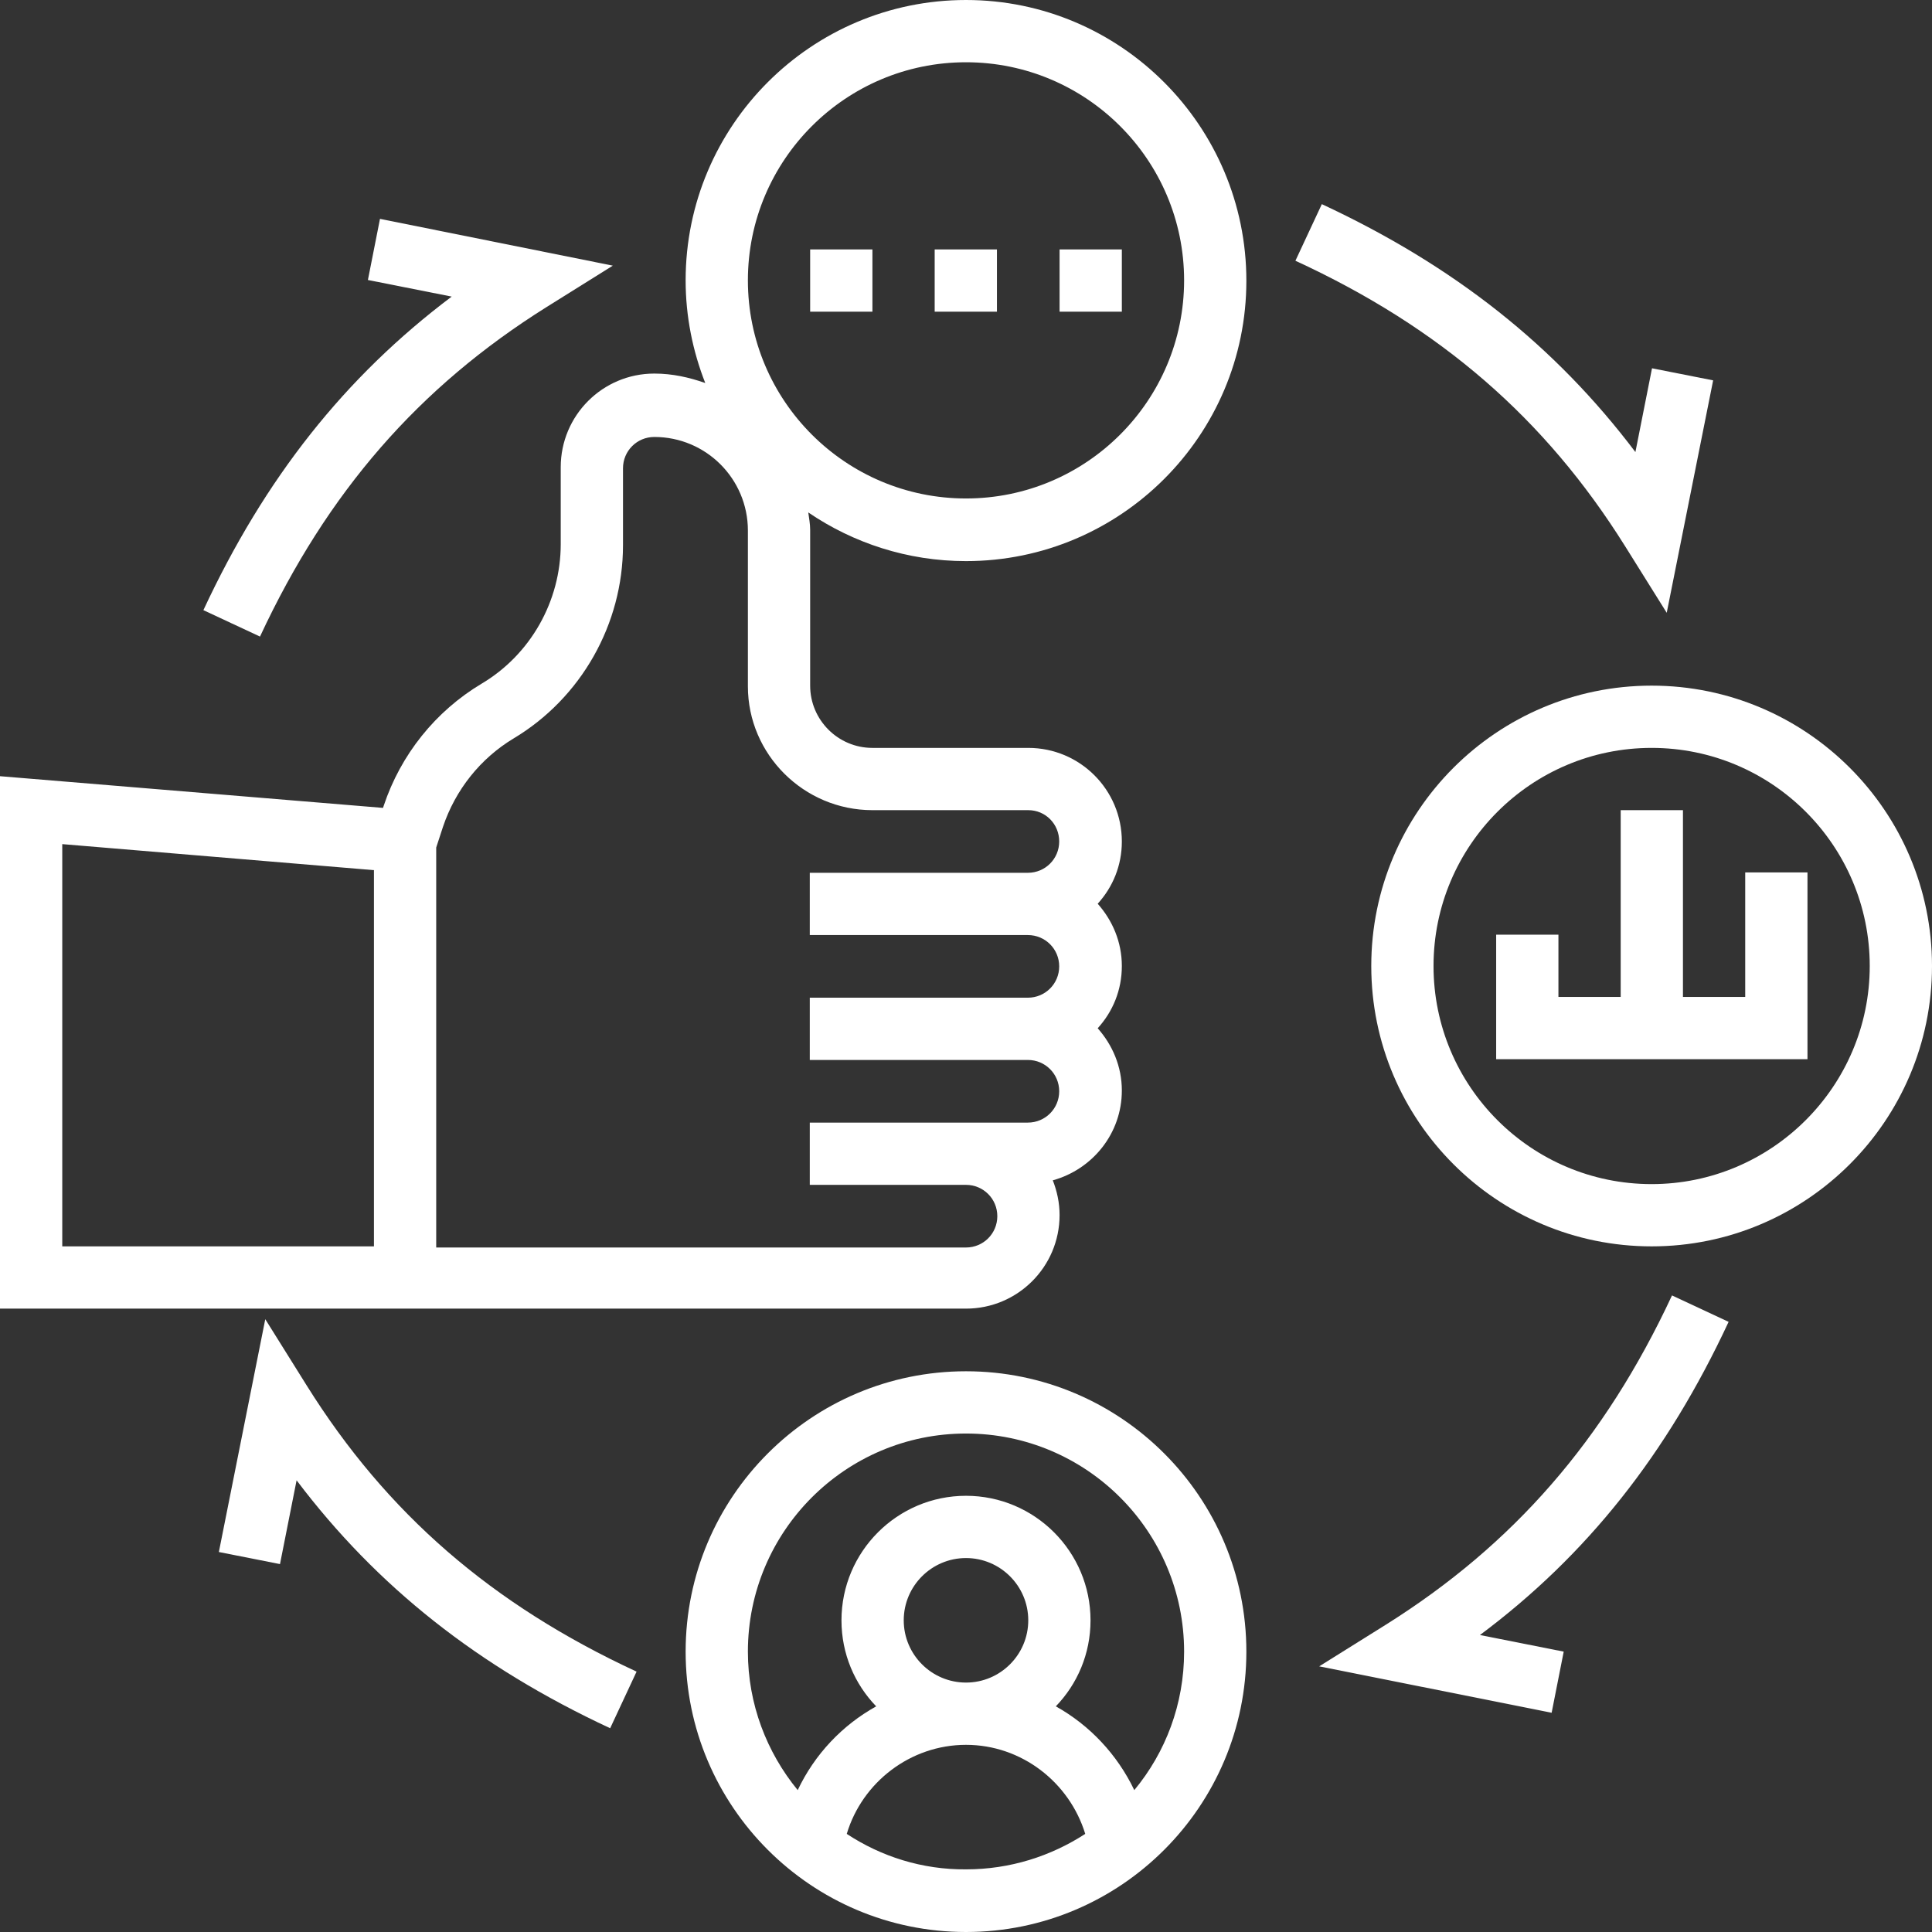 <?xml version="1.0" encoding="utf-8"?>
<!-- Generator: Adobe Illustrator 24.1.0, SVG Export Plug-In . SVG Version: 6.00 Build 0)  -->
<svg version="1.1" id="Layer_1_1_" xmlns="http://www.w3.org/2000/svg" xmlns:xlink="http://www.w3.org/1999/xlink" x="0px" y="0px"
	 viewBox="0 0 512 512" style="enable-background:new 0 0 512 512;" xml:space="preserve">
<rect x="0" y="0" width="512" height="512" fill="#333333" stroke="none"/>
<style type="text/css">
	.st0{fill:#FFFFFF;}
</style>
<g>
	<path class="st0" d="M256,363.4c-41,0-74.3,33.3-74.3,74.3S215,512,256,512s74.3-33.3,74.3-74.3S297,363.4,256,363.4z M224.4,486
		c4.1-13.7,16.9-23.6,31.6-23.6s27.4,9.9,31.6,23.6c-9.1,5.9-19.9,9.4-31.6,9.4C244.4,495.5,233.5,492,224.4,486L224.4,486z
		 M239.5,429.4c0-9.1,7.4-16.5,16.5-16.5c9.1,0,16.5,7.4,16.5,16.5c0,9.1-7.4,16.5-16.5,16.5C246.9,445.9,239.5,438.5,239.5,429.4z
		 M300.6,474.4c-4.5-9.4-11.8-17.2-20.8-22.2c5.7-5.9,9.2-13.9,9.2-22.8c0-18.2-14.8-33-33-33s-33,14.8-33,33
		c0,8.9,3.5,16.9,9.2,22.8c-9,5-16.3,12.7-20.8,22.2c-8.2-10-13.2-22.8-13.2-36.7c0-31.9,25.9-57.8,57.8-57.8s57.8,25.9,57.8,57.8
		C313.8,451.6,308.9,464.4,300.6,474.4L300.6,474.4z"/>
	<path class="st0" d="M256,0c-41,0-74.3,33.3-74.3,74.3c0,9.6,1.9,18.8,5.2,27.2c-4.3-1.5-8.7-2.5-13.5-2.5
		c-13.7,0-24.8,11.1-24.8,24.8v20.4c0,15.1-8,29.3-21,37c-12.2,7.3-21.4,18.8-25.9,32.3l-0.2,0.6L0,205.7v141.1h256
		c13.7,0,24.8-11.1,24.8-24.8c0-3.3-0.7-6.4-1.8-9.2c10.5-2.9,18.3-12.4,18.3-23.8c0-6.4-2.5-12.1-6.4-16.5c4-4.4,6.4-10.1,6.4-16.5
		s-2.5-12.1-6.4-16.5c4-4.4,6.4-10.1,6.4-16.5c0-13.7-11.1-24.8-24.8-24.8h-41.3c-9.1,0-16.5-7.4-16.5-16.5v-41.3
		c0-1.6-0.3-3.1-0.5-4.6c11.9,8.1,26.3,12.9,41.8,12.9c41,0,74.3-33.3,74.3-74.3S297,0,256,0z M99.1,330.3H16.5V223.7l82.6,6.9
		V330.3z M231.2,214.7h41.3c4.6,0,8.2,3.7,8.2,8.3s-3.7,8.3-8.3,8.3h-57.8v16.5h57.8c4.6,0,8.3,3.7,8.3,8.3s-3.7,8.3-8.3,8.3h-57.8
		v16.5h57.8c4.6,0,8.3,3.7,8.3,8.3s-3.7,8.3-8.3,8.3h-57.8v16.5H256c4.6,0,8.3,3.7,8.3,8.3s-3.7,8.3-8.3,8.3H115.6v-106l1.8-5.5
		c3.3-9.8,9.9-18.1,18.7-23.4c17.9-10.7,29-30.3,29-51.2v-20.4c0-4.6,3.7-8.3,8.3-8.3c13.7,0,24.8,11.1,24.8,24.8v41.3
		C198.2,199.9,213,214.7,231.2,214.7z M256,132.1c-31.9,0-57.8-25.9-57.8-57.8s25.9-57.8,57.8-57.8s57.8,25.9,57.8,57.8
		S287.9,132.1,256,132.1z"/>
	<path class="st0" d="M437.7,181.7c-41,0-74.3,33.3-74.3,74.3s33.3,74.3,74.3,74.3S512,297,512,256S478.7,181.7,437.7,181.7z
		 M437.7,313.8c-31.9,0-57.8-25.9-57.8-57.8s25.9-57.8,57.8-57.8s57.8,25.9,57.8,57.8S469.5,313.8,437.7,313.8z"/>
	<path class="st0" d="M462.5,231.2v33h-16.5v-49.5h-16.5v49.5h-16.5v-16.5h-16.5v33H479v-49.5H462.5z"/>
	<path class="st0" d="M247.7,66.1h16.5v16.5h-16.5V66.1z"/>
	<path class="st0" d="M280.8,66.1h16.5v16.5h-16.5V66.1z"/>
	<path class="st0" d="M214.7,66.1h16.5v16.5h-16.5V66.1z"/>
	<path class="st0" d="M430.7,144.8l11,17.6l12.3-61.6l-16.2-3.2l-4.4,22.2c-21.3-28.2-48.1-49.4-83.1-65.7l-7,15
		C381.7,86.8,409.5,110.9,430.7,144.8z"/>
	<path class="st0" d="M53.9,161.7l15,7c17.9-38.4,42.1-66.1,75.9-87.3l17.6-11L100.7,58l-3.2,16.2l22.2,4.4
		C91.4,99.9,70.2,126.7,53.9,161.7z"/>
	<path class="st0" d="M81.3,367.2l-11-17.6L58,411.3l16.2,3.2l4.4-22.2c21.3,28.2,48.1,49.4,83.1,65.7l7-15
		C130.3,425.2,102.5,401.1,81.3,367.2z"/>
	<path class="st0" d="M458.1,350.3l-15-7c-17.9,38.4-42.1,66.1-75.9,87.3l-17.6,11l61.6,12.3l3.2-16.2l-22.2-4.4
		C420.6,412.1,441.8,385.3,458.1,350.3L458.1,350.3z"/>
</g>
</svg>
